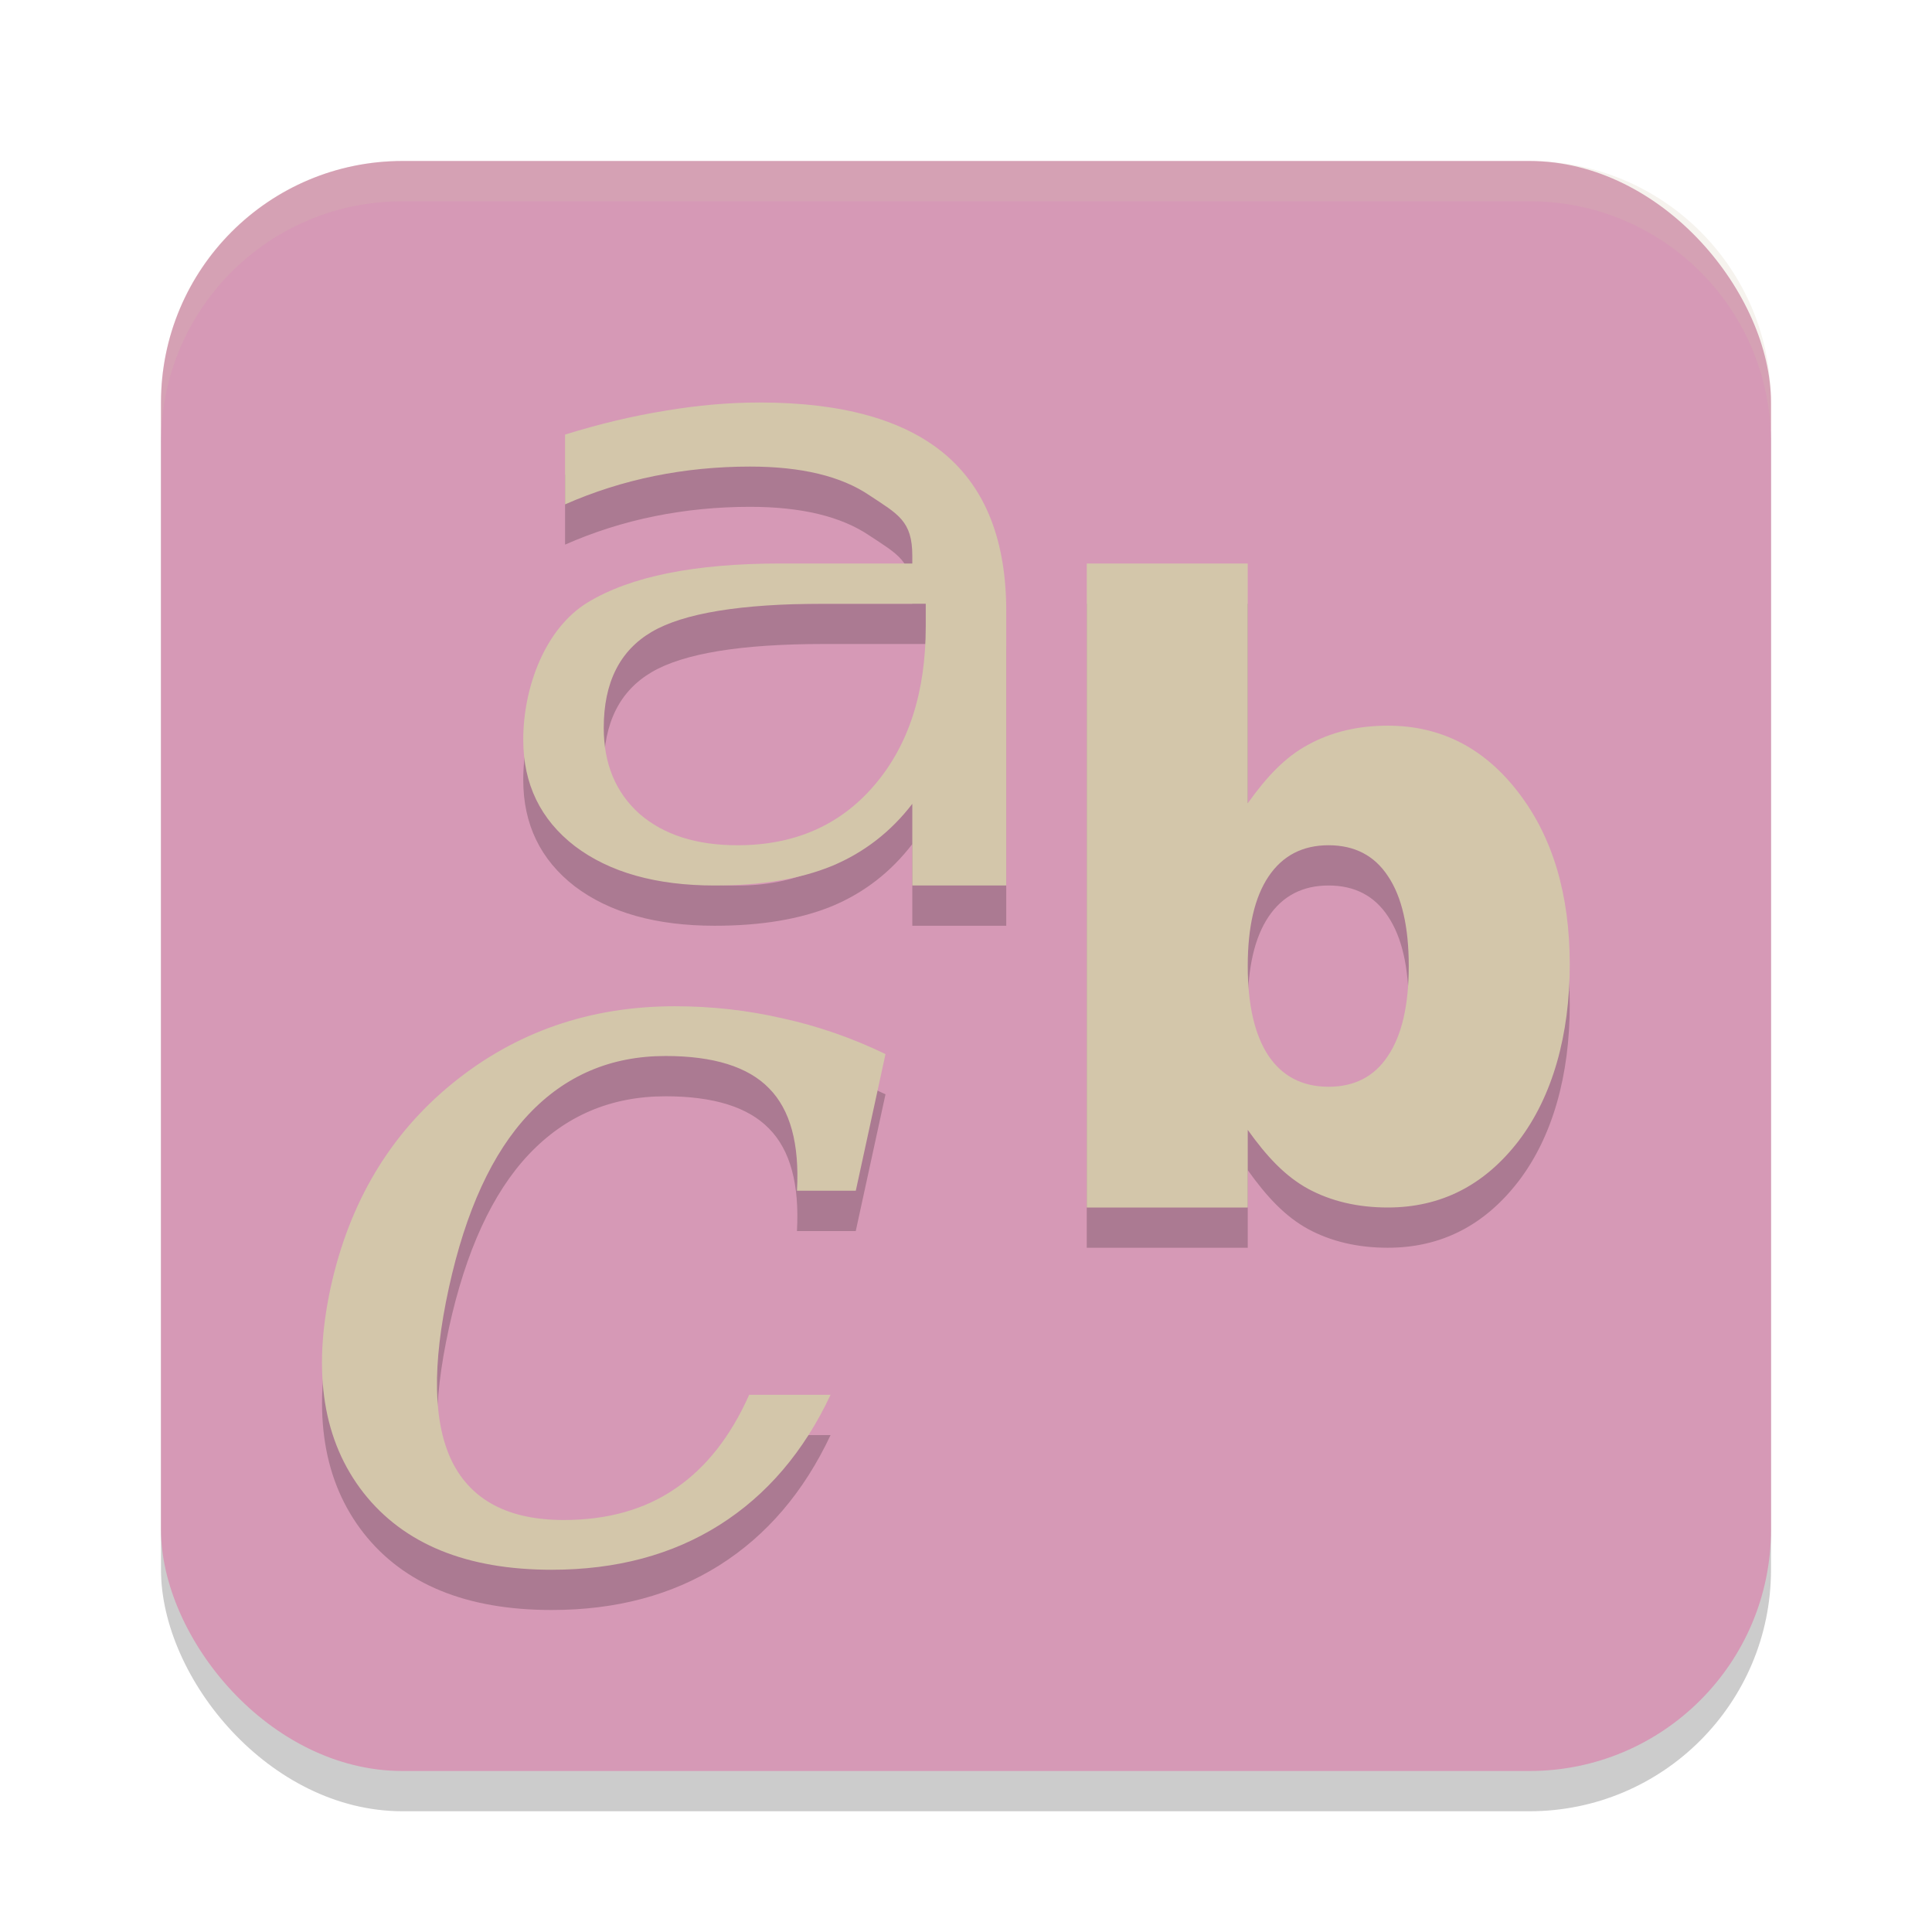 <svg xmlns="http://www.w3.org/2000/svg" width="48" height="48" version="1.1">
 <rect style="opacity:0.2" width="40" height="40" x="4" y="5" ry="6"/>
 <rect style="fill:#d699b6" width="40" height="40" x="4" y="4" ry="6"/>
 <path style="opacity:0.2" d="m 18.873,11 c -0.761,1.2e-5 -1.544,0.069 -2.348,0.205 -0.803,0.129 -1.632,0.327 -2.486,0.592 v 1.734 c 0.71,-0.313 1.451,-0.549 2.221,-0.705 0.77,-0.156 1.561,-0.234 2.373,-0.234 1.277,10e-6 2.267,0.239 2.969,0.715 0.71,0.469 1.064,0.636 1.064,1.5 V 15 h -3.271 c -2.123,8e-6 -3.723,0.316 -4.797,0.969 -1.066,0.653 -1.598,2.123 -1.598,3.408 -1.1e-5,1.102 0.427,1.985 1.281,2.645 C 15.144,22.675 16.303,23 17.758,23 c 1.15,0 2.123,-0.162 2.918,-0.488 0.795,-0.333 1.457,-0.847 1.99,-1.541 V 23 H 25 V 16.186 C 25,14.444 24.493,13.144 23.479,12.287 22.464,11.43 20.928,11 18.873,11 Z M 27,15 v 16 h 4 v -1.928 c 0.472,0.66 0.924,1.147 1.498,1.463 C 33.072,30.845 33.733,31 34.479,31 c 1.319,0 2.402,-0.551 3.25,-1.654 0.848,-1.11 1.271,-2.638 1.271,-4.381 -1.9e-5,-1.743 -0.424,-3.166 -1.271,-4.27 -0.848,-1.11 -1.931,-1.666 -3.25,-1.666 -0.746,1.2e-5 -1.407,0.158 -1.98,0.475 C 31.924,19.813 31.472,20.298 31,20.957 V 15 Z m -6.533,1 H 23 v 0.561 c -1.1e-5,1.644 -0.429,2.965 -1.287,3.961 -0.849,0.987 -1.979,1.479 -3.391,1.479 -1.024,2e-6 -1.836,-0.261 -2.436,-0.781 C 15.296,20.689 15,19.977 15,19.082 15,17.958 15.398,17.165 16.191,16.699 16.985,16.233 18.409,16 20.467,16 Z m 12.541,6 c 0.647,1.1e-5 1.139,0.255 1.477,0.768 C 34.828,23.28 35,24.024 35,25 c -8e-6,0.976 -0.172,1.72 -0.516,2.232 -0.338,0.512 -0.83,0.768 -1.477,0.768 -0.647,2e-6 -1.143,-0.255 -1.492,-0.768 C 31.172,26.714 31,25.97 31,25 c -9e-6,-0.97 0.172,-1.71 0.516,-2.223 C 31.864,22.259 32.361,22 33.008,22 Z m -16.24,4 c -2.113,1.2e-5 -3.955,0.638 -5.521,1.912 -1.558,1.265 -2.569,2.961 -3.033,5.084 -0.455,2.115 -0.182,3.812 0.82,5.094 C 10.035,39.364 11.594,40 13.707,40 c 1.603,0 2.991,-0.37 4.166,-1.111 1.175,-0.741 2.097,-1.819 2.762,-3.234 h -2.021 c -0.465,1.041 -1.081,1.82 -1.846,2.336 -0.756,0.516 -1.678,0.773 -2.762,0.773 -1.366,2e-6 -2.291,-0.483 -2.773,-1.449 -0.474,-0.966 -0.499,-2.403 -0.08,-4.318 0.419,-1.915 1.079,-3.353 1.98,-4.311 0.911,-0.966 2.045,-1.449 3.402,-1.449 1.193,10e-6 2.051,0.268 2.57,0.801 0.528,0.533 0.759,1.381 0.695,2.547 h 1.461 L 22,27.188 C 21.171,26.788 20.32,26.492 19.445,26.301 18.58,26.101 17.688,26 16.768,26 Z"/>
 <path style="opacity:0.2;fill:#d3c6aa" d="M 10,4 C 6.676,4 4,6.676 4,10 v 1 C 4,7.676 6.676,5 10,5 h 28 c 3.324,0 6,2.676 6,6 V 10 C 44,6.676 41.324,4 38,4 Z"/>
 <path style="fill:#d3c6aa" d="M 18.873 10 C 18.112 10 17.329 10.069 16.525 10.205 C 15.722 10.334 14.893 10.532 14.039 10.797 L 14.039 12.531 C 14.749 12.218 15.49 11.983 16.26 11.826 C 17.029 11.67 17.821 11.592 18.633 11.592 C 19.91 11.592 20.9 11.83 21.602 12.307 C 22.312 12.776 22.666 12.943 22.666 13.807 L 22.666 14 L 19.395 14 C 17.272 14 15.672 14.316 14.598 14.969 C 13.532 15.622 13 17.091 13 18.377 C 13 19.479 13.427 20.362 14.281 21.021 C 15.144 21.675 16.303 22 17.758 22 C 18.908 22 19.881 21.838 20.676 21.512 C 21.471 21.178 22.133 20.665 22.666 19.971 L 22.666 22 L 25 22 L 25 15.186 C 25 13.444 24.493 12.144 23.479 11.287 C 22.464 10.43 20.928 10 18.873 10 z M 27 14 L 27 30 L 31 30 L 31 28.072 C 31.472 28.732 31.924 29.219 32.498 29.535 C 33.072 29.845 33.733 30 34.479 30 C 35.798 30 36.881 29.449 37.729 28.346 C 38.576 27.235 39 25.708 39 23.965 C 39 22.222 38.576 20.799 37.729 19.695 C 36.881 18.585 35.798 18.029 34.479 18.029 C 33.733 18.029 33.072 18.188 32.498 18.504 C 31.924 18.813 31.472 19.298 31 19.957 L 31 14 L 27 14 z M 20.467 15 L 23 15 L 23 15.561 C 23 17.205 22.571 18.526 21.713 19.521 C 20.864 20.508 19.734 21 18.322 21 C 17.298 21 16.486 20.739 15.887 20.219 C 15.296 19.689 15 18.977 15 18.082 C 15 16.958 15.398 16.165 16.191 15.699 C 16.985 15.233 18.409 15 20.467 15 z M 33.008 21 C 33.655 21 34.147 21.255 34.484 21.768 C 34.828 22.28 35 23.024 35 24 C 35 24.976 34.828 25.72 34.484 26.232 C 34.147 26.745 33.655 27 33.008 27 C 32.361 27 31.864 26.745 31.516 26.232 C 31.172 25.714 31 24.97 31 24 C 31 23.03 31.172 22.29 31.516 21.777 C 31.864 21.259 32.361 21 33.008 21 z M 16.768 25 C 14.654 25 12.813 25.638 11.246 26.912 C 9.688 28.178 8.677 29.873 8.213 31.996 C 7.757 34.111 8.031 35.808 9.033 37.09 C 10.035 38.364 11.594 39 13.707 39 C 15.31 39 16.698 38.63 17.873 37.889 C 19.048 37.148 19.97 36.07 20.635 34.654 L 18.613 34.654 C 18.149 35.695 17.533 36.474 16.768 36.99 C 16.011 37.506 15.09 37.764 14.006 37.764 C 12.639 37.764 11.715 37.28 11.232 36.314 C 10.759 35.349 10.733 33.911 11.152 31.996 C 11.571 30.081 12.231 28.643 13.133 27.686 C 14.044 26.72 15.178 26.236 16.535 26.236 C 17.728 26.236 18.586 26.504 19.105 27.037 C 19.634 27.57 19.865 28.418 19.801 29.584 L 21.262 29.584 L 22 26.188 C 21.171 25.788 20.32 25.492 19.445 25.301 C 18.58 25.101 17.688 25 16.768 25 z"/>
</svg>
